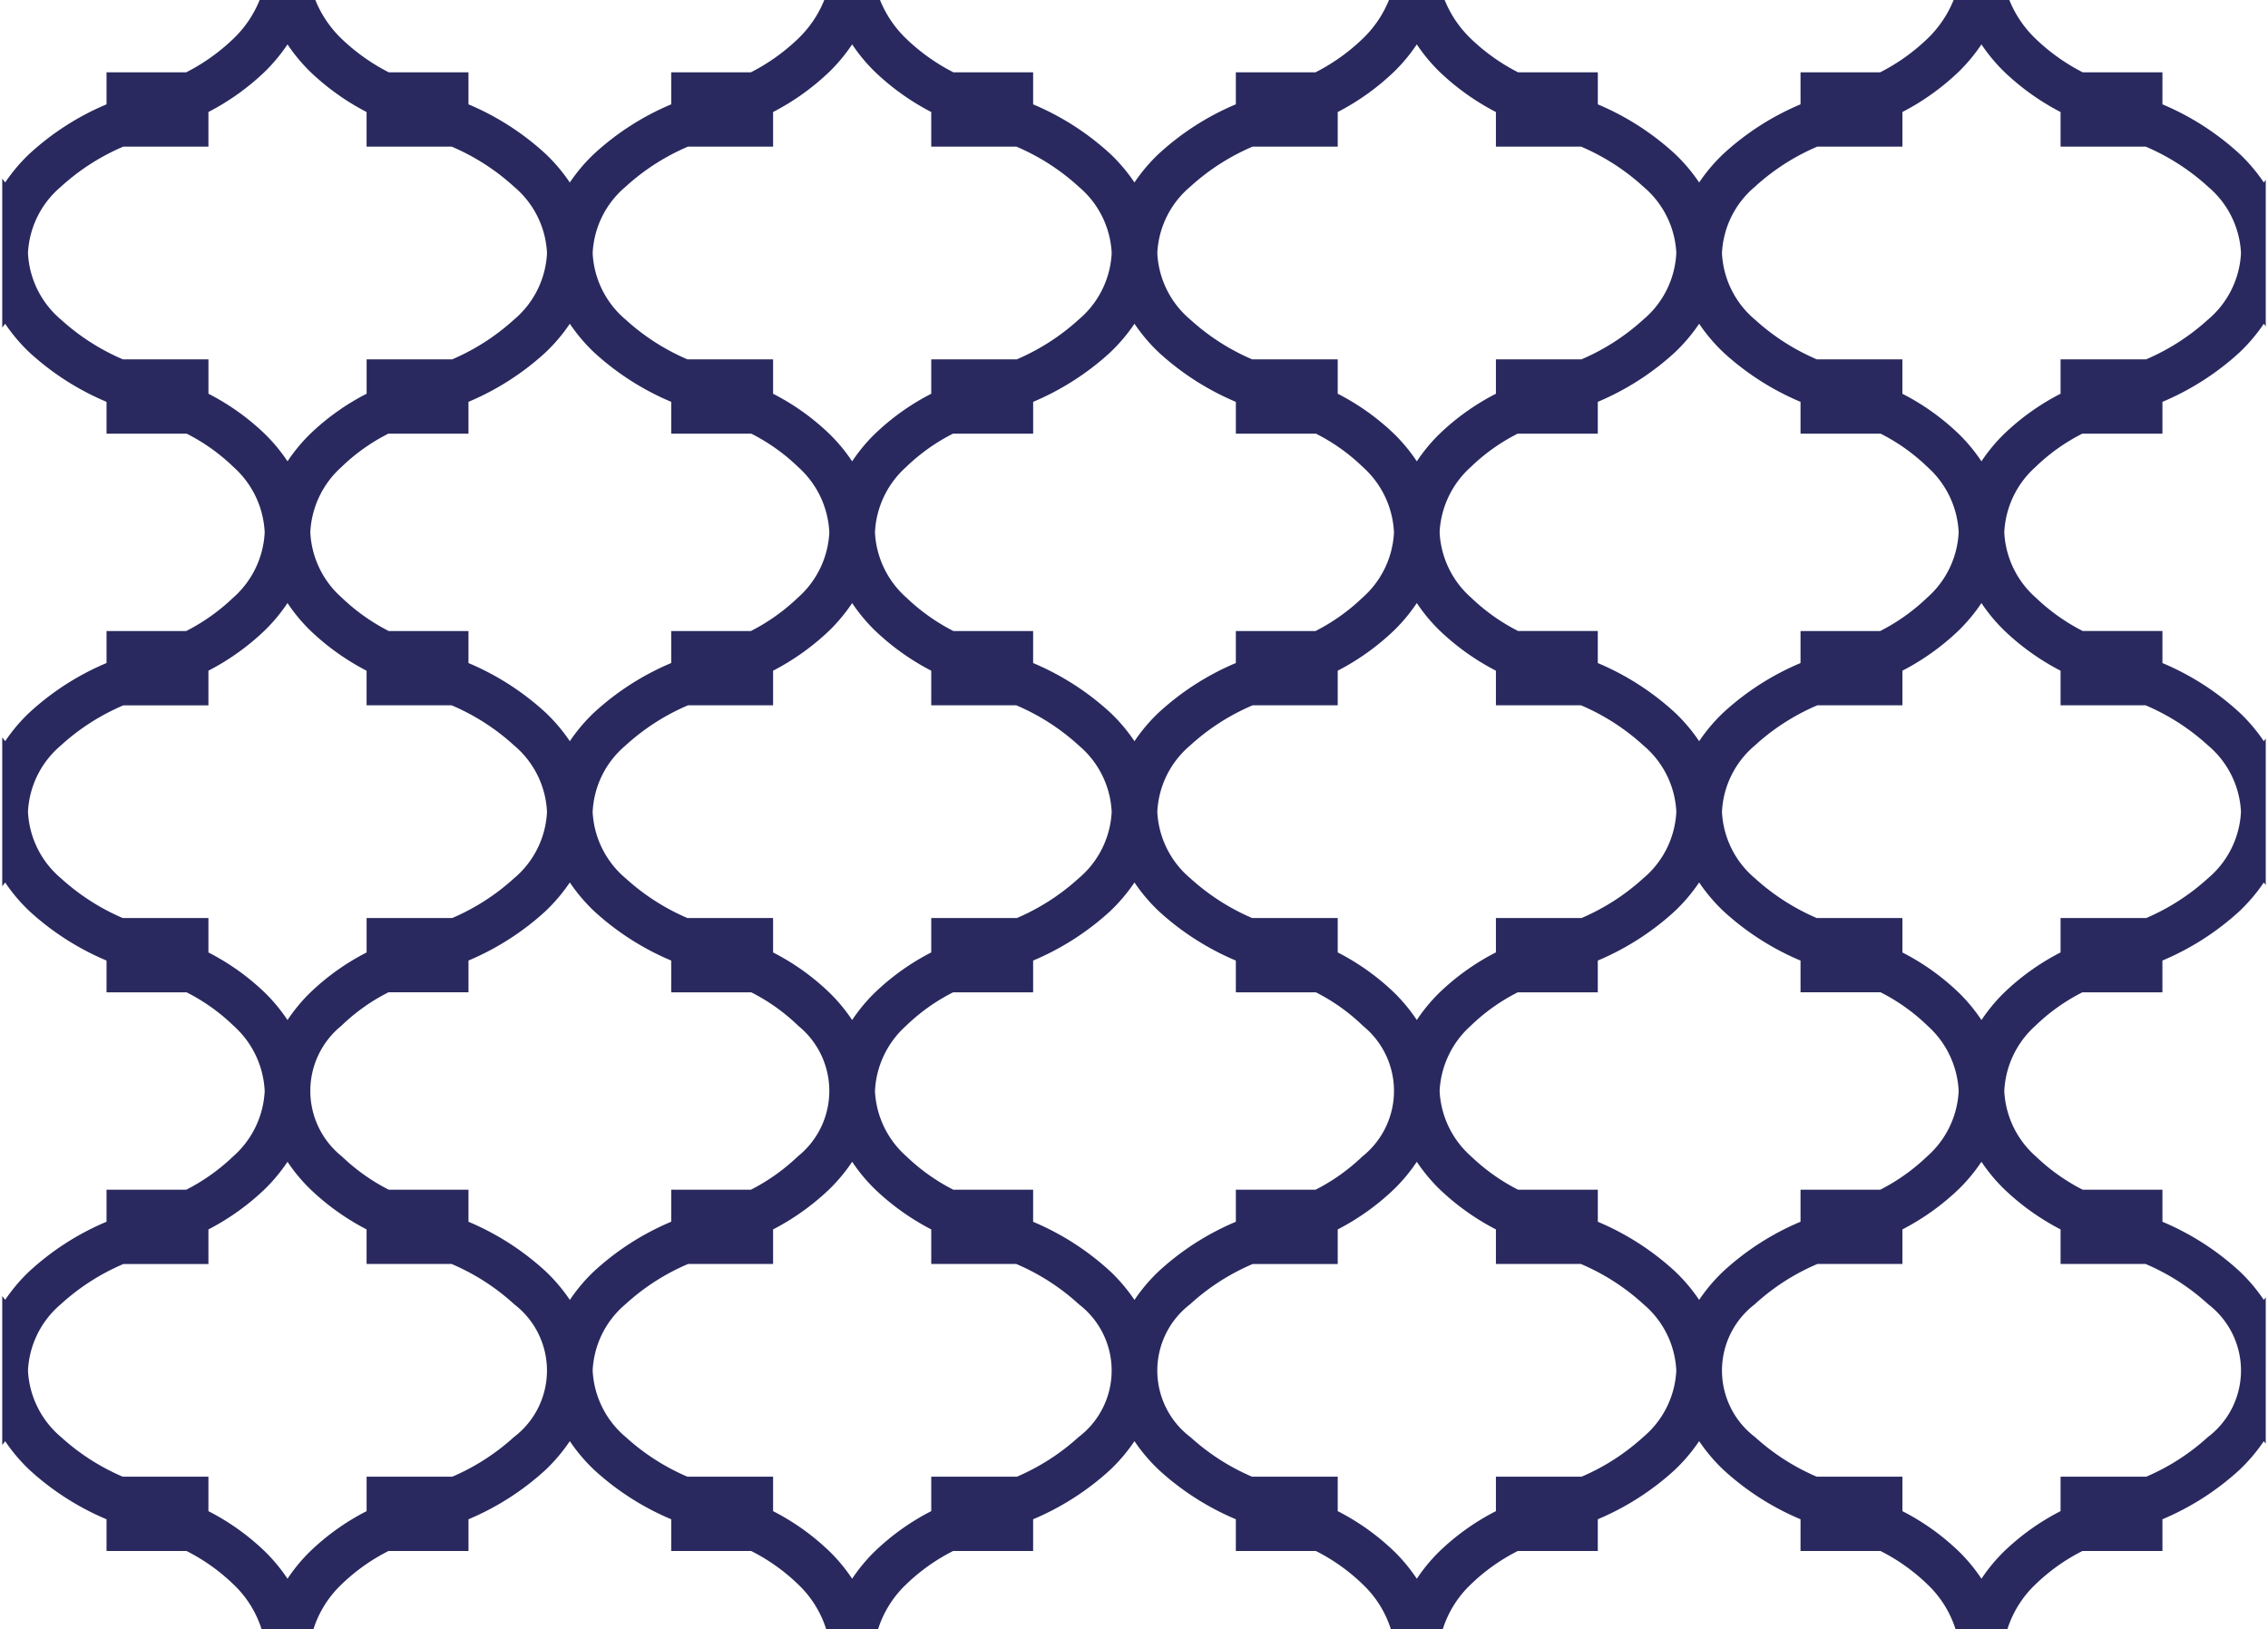 <svg id="versatility2" width="103" height="74" xmlns="http://www.w3.org/2000/svg" viewBox="0 0 102.038 73.455"><defs><style>.cls-1{fill:#29295f;fill-rule:evenodd;}</style></defs><title>versatility2</title><path class="cls-1" d="M9.077,70.477H5.472v-1.43a12.056,12.056,0,0,1-3.47-2.224,7.693,7.693,0,0,1-1.1-1.298c-.04.06-.09.115-.132.174V58.98c.042.059.091.115.132.174A7.701,7.701,0,0,1,1.975,57.882a11.99,11.99,0,0,1,3.497-2.251V54.186H9.069a8.902,8.902,0,0,0,2.109-1.499,4.192,4.192,0,0,0,1.423-2.941L12.6,49.741l.001-.004A4.207,4.207,0,0,0,11.204,46.8a8.653,8.653,0,0,0-2.123-1.513H5.472v-1.432a12.065,12.065,0,0,1-3.47-2.223,7.7,7.7,0,0,1-1.1-1.299c-.04.06-.09.115-.132.174V33.79c.042.059.091.115.132.174A7.72,7.72,0,0,1,1.975,32.691a12.007,12.007,0,0,1,3.497-2.252V28.996H9.065a8.919,8.919,0,0,0,2.113-1.5,4.195,4.195,0,0,0,1.423-2.942L12.6,24.549l.001-.004a4.205,4.205,0,0,0-1.397-2.936,8.652,8.652,0,0,0-2.121-1.512H5.472V18.663a12.046,12.046,0,0,1-3.47-2.223,7.738,7.738,0,0,1-1.1-1.299c-.04.06-.09.115-.132.174V8.598c.042.059.091.115.132.175A7.718,7.718,0,0,1,1.975,7.499,12.004,12.004,0,0,1,5.472,5.248V3.805h3.59a8.87,8.87,0,0,0,2.115-1.502A4.998,4.998,0,0,0,12.374.544h2.511a5.028,5.028,0,0,0,1.196,1.76A8.921,8.921,0,0,0,18.196,3.805h3.592V5.248a12.018,12.018,0,0,1,3.495,2.251,7.69,7.69,0,0,1,1.073,1.274A7.717,7.717,0,0,1,27.43,7.5a11.989,11.989,0,0,1,3.497-2.252V3.805h3.591a8.898,8.898,0,0,0,2.115-1.502A5.006,5.006,0,0,0,37.828.544H40.34a5.013,5.013,0,0,0,1.196,1.759A8.896,8.896,0,0,0,43.65,3.805h3.593v1.444a12.003,12.003,0,0,1,3.495,2.249,7.678,7.678,0,0,1,1.073,1.273,7.734,7.734,0,0,1,1.074-1.273,12.012,12.012,0,0,1,3.496-2.251V3.805h3.591a8.84,8.84,0,0,0,2.113-1.502A4.994,4.994,0,0,0,63.283.544h2.512a5.023,5.023,0,0,0,1.196,1.759,8.882,8.882,0,0,0,2.115,1.502h3.593V5.249a12.022,12.022,0,0,1,3.495,2.25A7.706,7.706,0,0,1,77.267,8.773,7.722,7.722,0,0,1,78.34,7.499a12.014,12.014,0,0,1,3.497-2.251V3.805h3.59a8.86,8.86,0,0,0,2.115-1.502A5.015,5.015,0,0,0,88.738.544H91.25a5.008,5.008,0,0,0,1.197,1.759A8.883,8.883,0,0,0,94.56,3.805h3.592V5.248a12.02,12.02,0,0,1,3.496,2.251,7.696,7.696,0,0,1,1.074,1.273c.027-.04.06-.076.087-.116v6.601c-.028-.039-.061-.076-.087-.116a7.761,7.761,0,0,1-1.101,1.299,12.056,12.056,0,0,1-3.469,2.223v1.434H94.54a8.624,8.624,0,0,0-2.12,1.512,4.207,4.207,0,0,0-1.397,2.936l.001.003-.001.005a4.198,4.198,0,0,0,1.424,2.942,8.878,8.878,0,0,0,2.111,1.5h3.594V30.44a11.999,11.999,0,0,1,3.496,2.251,7.7,7.7,0,0,1,1.074,1.273c.027-.04.06-.077.087-.116v6.6c-.027-.039-.06-.075-.087-.115a7.814,7.814,0,0,1-1.102,1.299,12.024,12.024,0,0,1-3.469,2.222v1.433H94.543A8.617,8.617,0,0,0,92.42,46.8a4.208,4.208,0,0,0-1.397,2.936l.001.005-.001.005a4.197,4.197,0,0,0,1.424,2.941,8.844,8.844,0,0,0,2.108,1.499h3.597v1.446a11.992,11.992,0,0,1,3.496,2.251,7.685,7.685,0,0,1,1.074,1.274c.027-.04.06-.077.087-.117V65.64c-.028-.039-.061-.076-.087-.116a7.761,7.761,0,0,1-1.101,1.299,12.05,12.05,0,0,1-3.469,2.223v1.431H94.546A8.602,8.602,0,0,0,92.42,71.991,4.768,4.768,0,0,0,91.164,74h-2.34a4.771,4.771,0,0,0-1.255-2.008,8.631,8.631,0,0,0-2.127-1.515H81.837V69.046a12.012,12.012,0,0,1-3.469-2.223,7.736,7.736,0,0,1-1.101-1.3,7.746,7.746,0,0,1-1.101,1.3,12.037,12.037,0,0,1-3.468,2.223v1.431H69.091a8.631,8.631,0,0,0-2.127,1.515A4.774,4.774,0,0,0,65.71,74H63.369a4.776,4.776,0,0,0-1.255-2.008,8.606,8.606,0,0,0-2.127-1.516H56.381v-1.43a12.059,12.059,0,0,1-3.469-2.224,7.779,7.779,0,0,1-1.101-1.298,7.66,7.66,0,0,1-1.1,1.299,12.058,12.058,0,0,1-3.468,2.223v1.431H43.636a8.656,8.656,0,0,0-2.127,1.515A4.773,4.773,0,0,0,40.254,74h-2.34a4.782,4.782,0,0,0-1.254-2.008,8.646,8.646,0,0,0-2.127-1.515H30.927V69.046a12.033,12.033,0,0,1-3.47-2.223,7.776,7.776,0,0,1-1.1-1.299,7.796,7.796,0,0,1-1.099,1.3,12.052,12.052,0,0,1-3.469,2.223v1.431H18.181a8.645,8.645,0,0,0-2.126,1.515A4.786,4.786,0,0,0,14.8,74H12.46a4.76,4.76,0,0,0-1.256-2.008A8.606,8.606,0,0,0,9.077,70.477Zm.988-39.691v1.561H6.23A9.963,9.963,0,0,0,3.403,34.165a4.18,4.18,0,0,0-1.472,2.974l.001.009-.001.009a4.188,4.188,0,0,0,1.493,2.994,9.972,9.972,0,0,0,2.778,1.786h3.863v1.552a10.66,10.66,0,0,1,2.599,1.868,7.75,7.75,0,0,1,.966,1.18,7.74,7.74,0,0,1,.965-1.179,10.682,10.682,0,0,1,2.601-1.869V41.937h3.861a9.966,9.966,0,0,0,2.779-1.786,4.17,4.17,0,0,0,1.492-3.002,4.162,4.162,0,0,0-1.472-2.984A9.927,9.927,0,0,0,21.03,32.346H17.195v-1.56a10.922,10.922,0,0,1-2.563-1.837A7.786,7.786,0,0,1,13.63,27.735a7.739,7.739,0,0,1-1.002,1.212A10.935,10.935,0,0,1,10.065,30.785Zm13.79-21.812a9.924,9.924,0,0,0-2.822-1.818H17.195V5.595a10.956,10.956,0,0,1-2.563-1.838A7.787,7.787,0,0,1,13.63,2.545a7.787,7.787,0,0,1-1.002,1.212,10.946,10.946,0,0,1-2.563,1.837V7.156h-3.84a9.969,9.969,0,0,0-2.822,1.818,4.178,4.178,0,0,0-1.472,2.974l.001.009-.001.009a4.189,4.189,0,0,0,1.493,2.993,9.968,9.968,0,0,0,2.783,1.787h3.859v1.551a10.662,10.662,0,0,1,2.599,1.868,7.743,7.743,0,0,1,.966,1.179,7.78,7.78,0,0,1,.965-1.18,10.66,10.66,0,0,1,2.601-1.867V16.746h3.859a9.972,9.972,0,0,0,2.78-1.787,4.173,4.173,0,0,0,1.492-3.003A4.162,4.162,0,0,0,23.855,8.973ZM25.257,16.44a12.059,12.059,0,0,1-3.469,2.223v1.434H18.176a8.632,8.632,0,0,0-2.122,1.512,4.216,4.216,0,0,0-1.396,2.94,4.202,4.202,0,0,0,1.423,2.947,8.925,8.925,0,0,0,2.112,1.5h3.595V30.44a12.029,12.029,0,0,1,3.495,2.251,7.706,7.706,0,0,1,1.074,1.273A7.704,7.704,0,0,1,27.43,32.691a12.003,12.003,0,0,1,3.497-2.252V28.996H34.52a8.904,8.904,0,0,0,2.113-1.5,4.194,4.194,0,0,0,1.422-2.946,4.207,4.207,0,0,0-1.395-2.94,8.652,8.652,0,0,0-2.122-1.512H30.927V18.663a12.063,12.063,0,0,1-3.47-2.223,7.737,7.737,0,0,1-1.1-1.299A7.738,7.738,0,0,1,25.257,16.44Zm2.129,20.718a4.181,4.181,0,0,0,1.493,2.993,9.957,9.957,0,0,0,2.778,1.786H35.52v1.552a10.602,10.602,0,0,1,2.598,1.869,7.648,7.648,0,0,1,.966,1.178,7.624,7.624,0,0,1,.966-1.178,10.658,10.658,0,0,1,2.6-1.87V41.937h3.862a9.936,9.936,0,0,0,2.778-1.786,4.182,4.182,0,0,0,1.494-3.002A4.166,4.166,0,0,0,49.31,34.165a9.907,9.907,0,0,0-2.825-1.819H42.65V30.786a10.946,10.946,0,0,1-2.563-1.838,7.696,7.696,0,0,1-1.003-1.212,7.773,7.773,0,0,1-1.002,1.213A10.945,10.945,0,0,1,35.52,30.785v1.561H31.683a9.919,9.919,0,0,0-2.824,1.82A4.163,4.163,0,0,0,27.387,37.14l0,.009ZM49.31,8.973a9.905,9.905,0,0,0-2.822-1.818H42.65V5.595a10.943,10.943,0,0,1-2.563-1.837,7.738,7.738,0,0,1-1.003-1.213,7.807,7.807,0,0,1-1.002,1.212A10.924,10.924,0,0,1,35.52,5.595V7.156H31.681a9.935,9.935,0,0,0-2.822,1.818,4.167,4.167,0,0,0-1.472,2.974l0,.009,0,.009a4.181,4.181,0,0,0,1.493,2.994,9.919,9.919,0,0,0,2.779,1.787H35.52v1.551a10.626,10.626,0,0,1,2.598,1.868,7.664,7.664,0,0,1,.966,1.18,7.676,7.676,0,0,1,.966-1.18,10.667,10.667,0,0,1,2.6-1.868V16.746h3.859a9.972,9.972,0,0,0,2.781-1.787,4.181,4.181,0,0,0,1.494-3.003A4.168,4.168,0,0,0,49.31,8.973Zm1.402,7.466a12.05,12.05,0,0,1-3.468,2.224v1.434H43.63a8.665,8.665,0,0,0-2.121,1.512,4.212,4.212,0,0,0-1.396,2.936l.001.004-.001.005a4.203,4.203,0,0,0,1.423,2.942,8.899,8.899,0,0,0,2.112,1.5h3.595V30.44A12.022,12.022,0,0,1,50.738,32.69a7.622,7.622,0,0,1,1.073,1.274,7.729,7.729,0,0,1,1.074-1.273,11.992,11.992,0,0,1,3.496-2.252V28.996h3.593a8.891,8.891,0,0,0,2.112-1.5A4.193,4.193,0,0,0,63.51,24.549a4.21,4.21,0,0,0-1.396-2.94,8.646,8.646,0,0,0-2.122-1.512h-3.61V18.664A12.061,12.061,0,0,1,52.913,16.44a7.75,7.75,0,0,1-1.101-1.299A7.779,7.779,0,0,1,50.711,16.439Zm21.256,25.497a9.92,9.92,0,0,0,2.776-1.786,4.178,4.178,0,0,0,1.494-2.998l-.001-.004.001-.004a4.164,4.164,0,0,0-1.473-2.979,9.923,9.923,0,0,0-2.824-1.82H68.105v-1.56a10.879,10.879,0,0,1-2.564-1.838,7.678,7.678,0,0,1-1.002-1.212,7.74,7.74,0,0,1-1.003,1.212,10.933,10.933,0,0,1-2.562,1.838v1.56H57.139a9.919,9.919,0,0,0-2.825,1.818,4.169,4.169,0,0,0-1.473,2.984,4.177,4.177,0,0,0,1.494,3.003,9.973,9.973,0,0,0,2.777,1.786h3.862v1.552a10.655,10.655,0,0,1,2.6,1.868,7.749,7.749,0,0,1,.965,1.179,7.734,7.734,0,0,1,.965-1.18,10.683,10.683,0,0,1,2.601-1.869V41.937Zm4.27-29.984a4.166,4.166,0,0,0-1.473-2.979,9.928,9.928,0,0,0-2.821-1.818H68.105V5.595a10.942,10.942,0,0,1-2.564-1.837,7.732,7.732,0,0,1-1.002-1.213,7.772,7.772,0,0,1-1.003,1.212,10.924,10.924,0,0,1-2.562,1.838V7.156H57.135A9.943,9.943,0,0,0,54.314,8.973a4.165,4.165,0,0,0-1.473,2.983,4.175,4.175,0,0,0,1.494,3.003,9.932,9.932,0,0,0,2.78,1.787h3.859v1.551a10.677,10.677,0,0,1,2.6,1.867,7.778,7.778,0,0,1,.966,1.181,7.666,7.666,0,0,1,.964-1.179,10.644,10.644,0,0,1,2.601-1.868V16.746h3.858a9.915,9.915,0,0,0,2.78-1.787,4.179,4.179,0,0,0,1.494-2.998l-.001-.005ZM76.166,16.44a12.059,12.059,0,0,1-3.468,2.223v1.434H69.086a8.646,8.646,0,0,0-2.122,1.512,4.222,4.222,0,0,0-1.396,2.931v.018a4.199,4.199,0,0,0,1.423,2.937,8.872,8.872,0,0,0,2.112,1.5h3.595V30.44a12.022,12.022,0,0,1,3.495,2.25,7.67,7.67,0,0,1,1.074,1.274A7.695,7.695,0,0,1,78.34,32.69a12.003,12.003,0,0,1,3.497-2.25v-1.444h3.593a8.892,8.892,0,0,0,2.112-1.501,4.199,4.199,0,0,0,1.424-2.941L88.964,24.55l.002-.005a4.213,4.213,0,0,0-1.397-2.936,8.66,8.66,0,0,0-2.122-1.512H81.837V18.663A12.034,12.034,0,0,1,78.368,16.44a7.71,7.71,0,0,1-1.101-1.299A7.757,7.757,0,0,1,76.166,16.44ZM93.56,18.297V16.746h3.858a9.959,9.959,0,0,0,2.781-1.787,4.186,4.186,0,0,0,1.494-3.003,4.172,4.172,0,0,0-1.473-2.983,9.924,9.924,0,0,0-2.822-1.818H93.56V5.595a10.917,10.917,0,0,1-2.563-1.837,7.725,7.725,0,0,1-1.004-1.213,7.711,7.711,0,0,1-1.003,1.212A10.918,10.918,0,0,1,86.43,5.594V7.156H82.59a9.928,9.928,0,0,0-2.821,1.818,4.163,4.163,0,0,0-1.473,2.983A4.176,4.176,0,0,0,79.789,14.96a9.953,9.953,0,0,0,2.78,1.786h3.86v1.552a10.672,10.672,0,0,1,2.598,1.867,7.669,7.669,0,0,1,.966,1.18,7.686,7.686,0,0,1,.966-1.18A10.668,10.668,0,0,1,93.56,18.297Zm0,25.191V41.937h3.862a9.939,9.939,0,0,0,2.776-1.786,4.184,4.184,0,0,0,1.494-3.003,4.172,4.172,0,0,0-1.473-2.983,9.925,9.925,0,0,0-2.824-1.819H93.56V30.786a10.907,10.907,0,0,1-2.563-1.837,7.716,7.716,0,0,1-1.004-1.213,7.744,7.744,0,0,1-1.003,1.213A10.903,10.903,0,0,1,86.43,30.785v1.561H82.593a9.913,9.913,0,0,0-2.824,1.819,4.163,4.163,0,0,0-1.473,2.984,4.175,4.175,0,0,0,1.493,3.002,9.973,9.973,0,0,0,2.778,1.786H86.43V43.49a10.649,10.649,0,0,1,2.598,1.868,7.677,7.677,0,0,1,.966,1.179,7.739,7.739,0,0,1,.966-1.18A10.688,10.688,0,0,1,93.56,43.488ZM79.789,65.342a9.953,9.953,0,0,0,2.776,1.784H86.43V68.68a10.671,10.671,0,0,1,2.598,1.868,7.686,7.686,0,0,1,.966,1.18,7.69,7.69,0,0,1,.966-1.181,10.675,10.675,0,0,1,2.6-1.868V67.126h3.865a9.91,9.91,0,0,0,2.774-1.785,3.76,3.76,0,0,0,.021-5.985,9.923,9.923,0,0,0-2.827-1.82H93.56V55.977A10.919,10.919,0,0,1,90.997,54.14a7.657,7.657,0,0,1-1.004-1.213A7.721,7.721,0,0,1,88.991,54.14,10.921,10.921,0,0,1,86.43,55.977v1.559h-3.834a9.912,9.912,0,0,0-2.826,1.82,3.761,3.761,0,0,0,.02,5.986Zm-1.449-7.46a12,12,0,0,1,3.497-2.251V54.186h3.596a8.884,8.884,0,0,0,2.109-1.499,4.202,4.202,0,0,0,1.424-2.941l-.002-.005.002-.004a4.214,4.214,0,0,0-1.397-2.937,8.639,8.639,0,0,0-2.123-1.514H81.837V43.856A12.031,12.031,0,0,1,78.368,41.631a7.71,7.71,0,0,1-1.101-1.299,7.713,7.713,0,0,1-1.101,1.299,12.048,12.048,0,0,1-3.468,2.224v1.432H69.089a8.652,8.652,0,0,0-2.125,1.514,4.219,4.219,0,0,0-1.396,2.93v.018a4.202,4.202,0,0,0,1.423,2.938,8.887,8.887,0,0,0,2.11,1.499h3.598v1.446a11.976,11.976,0,0,1,3.495,2.251A7.711,7.711,0,0,1,77.267,59.155,7.717,7.717,0,0,1,78.34,57.882Zm-24.005,7.46a9.936,9.936,0,0,0,2.774,1.784h3.865V68.68a10.626,10.626,0,0,1,2.6,1.869,7.744,7.744,0,0,1,.965,1.179,7.774,7.774,0,0,1,.965-1.18A10.647,10.647,0,0,1,68.105,68.68v-1.554H71.97a9.918,9.918,0,0,0,2.773-1.784,4.178,4.178,0,0,0,1.494-2.998l-.001-.004.001-.005a4.168,4.168,0,0,0-1.473-2.979,9.905,9.905,0,0,0-2.828-1.82H68.105V55.977A10.9,10.9,0,0,1,65.541,54.14a7.715,7.715,0,0,1-1.002-1.212,7.745,7.745,0,0,1-1.003,1.213,10.909,10.909,0,0,1-2.562,1.837v1.559H57.141a9.937,9.937,0,0,0-2.827,1.82,3.761,3.761,0,0,0,.021,5.986Zm-1.449-7.46a11.966,11.966,0,0,1,3.496-2.25V54.186h3.597a8.89,8.89,0,0,0,2.108-1.499A3.777,3.777,0,0,0,62.113,46.8,8.661,8.661,0,0,0,59.99,45.287H56.381v-1.432a12.076,12.076,0,0,1-3.469-2.223,7.77,7.77,0,0,1-1.101-1.299,7.722,7.722,0,0,1-1.1,1.299,12.024,12.024,0,0,1-3.468,2.223v1.433h-3.61a8.646,8.646,0,0,0-2.124,1.514,4.211,4.211,0,0,0-1.396,2.936l.001.005-.001.004a4.194,4.194,0,0,0,1.423,2.941,8.869,8.869,0,0,0,2.11,1.5h3.597v1.446a12.01,12.01,0,0,1,3.495,2.251,7.716,7.716,0,0,1,1.073,1.272A7.706,7.706,0,0,1,52.886,57.882ZM27.387,62.348A4.181,4.181,0,0,0,28.88,65.342a9.931,9.931,0,0,0,2.775,1.784H35.52V68.68a10.63,10.63,0,0,1,2.598,1.868,7.641,7.641,0,0,1,.966,1.18,7.655,7.655,0,0,1,.966-1.18,10.645,10.645,0,0,1,2.6-1.868V67.126h3.864a9.934,9.934,0,0,0,2.775-1.784,3.761,3.761,0,0,0,.02-5.986,9.899,9.899,0,0,0-2.827-1.82H42.65V55.977A10.914,10.914,0,0,1,40.087,54.14a7.681,7.681,0,0,1-1.002-1.213A7.809,7.809,0,0,1,38.082,54.14,10.95,10.95,0,0,1,35.52,55.977v1.559H31.687a9.951,9.951,0,0,0-2.828,1.82,4.162,4.162,0,0,0-1.472,2.974l0,.008Zm-1.029-3.192A7.689,7.689,0,0,1,27.43,57.882a11.979,11.979,0,0,1,3.497-2.251V54.186h3.596a8.922,8.922,0,0,0,2.11-1.499,3.78,3.78,0,0,0,.027-5.886,8.664,8.664,0,0,0-2.124-1.514H30.927v-1.432a12.043,12.043,0,0,1-3.47-2.224,7.789,7.789,0,0,1-1.1-1.299,7.771,7.771,0,0,1-1.099,1.298,12.072,12.072,0,0,1-3.469,2.224v1.432h-3.609A8.662,8.662,0,0,0,16.054,46.8a3.778,3.778,0,0,0,.027,5.886,8.895,8.895,0,0,0,2.111,1.5h3.596v1.446a12.005,12.005,0,0,1,3.495,2.25A7.681,7.681,0,0,1,26.358,59.156ZM12.664,70.549a7.704,7.704,0,0,1,.966,1.179,7.707,7.707,0,0,1,.965-1.18,10.651,10.651,0,0,1,2.601-1.868V67.126h3.865a9.961,9.961,0,0,0,2.774-1.784,3.764,3.764,0,0,0,.02-5.986,9.941,9.941,0,0,0-2.827-1.82H17.195V55.977a10.934,10.934,0,0,1-2.563-1.838A7.75,7.75,0,0,1,13.63,52.928,7.759,7.759,0,0,1,12.628,54.14a10.905,10.905,0,0,1-2.563,1.838v1.559H6.232a9.967,9.967,0,0,0-2.829,1.82A4.181,4.181,0,0,0,1.931,62.33l.001.009-.001.009a4.192,4.192,0,0,0,1.493,2.994,9.961,9.961,0,0,0,2.775,1.784h3.866V68.68A10.641,10.641,0,0,1,12.664,70.549Z" transform="translate(-0.771 -0.544)"/></svg>